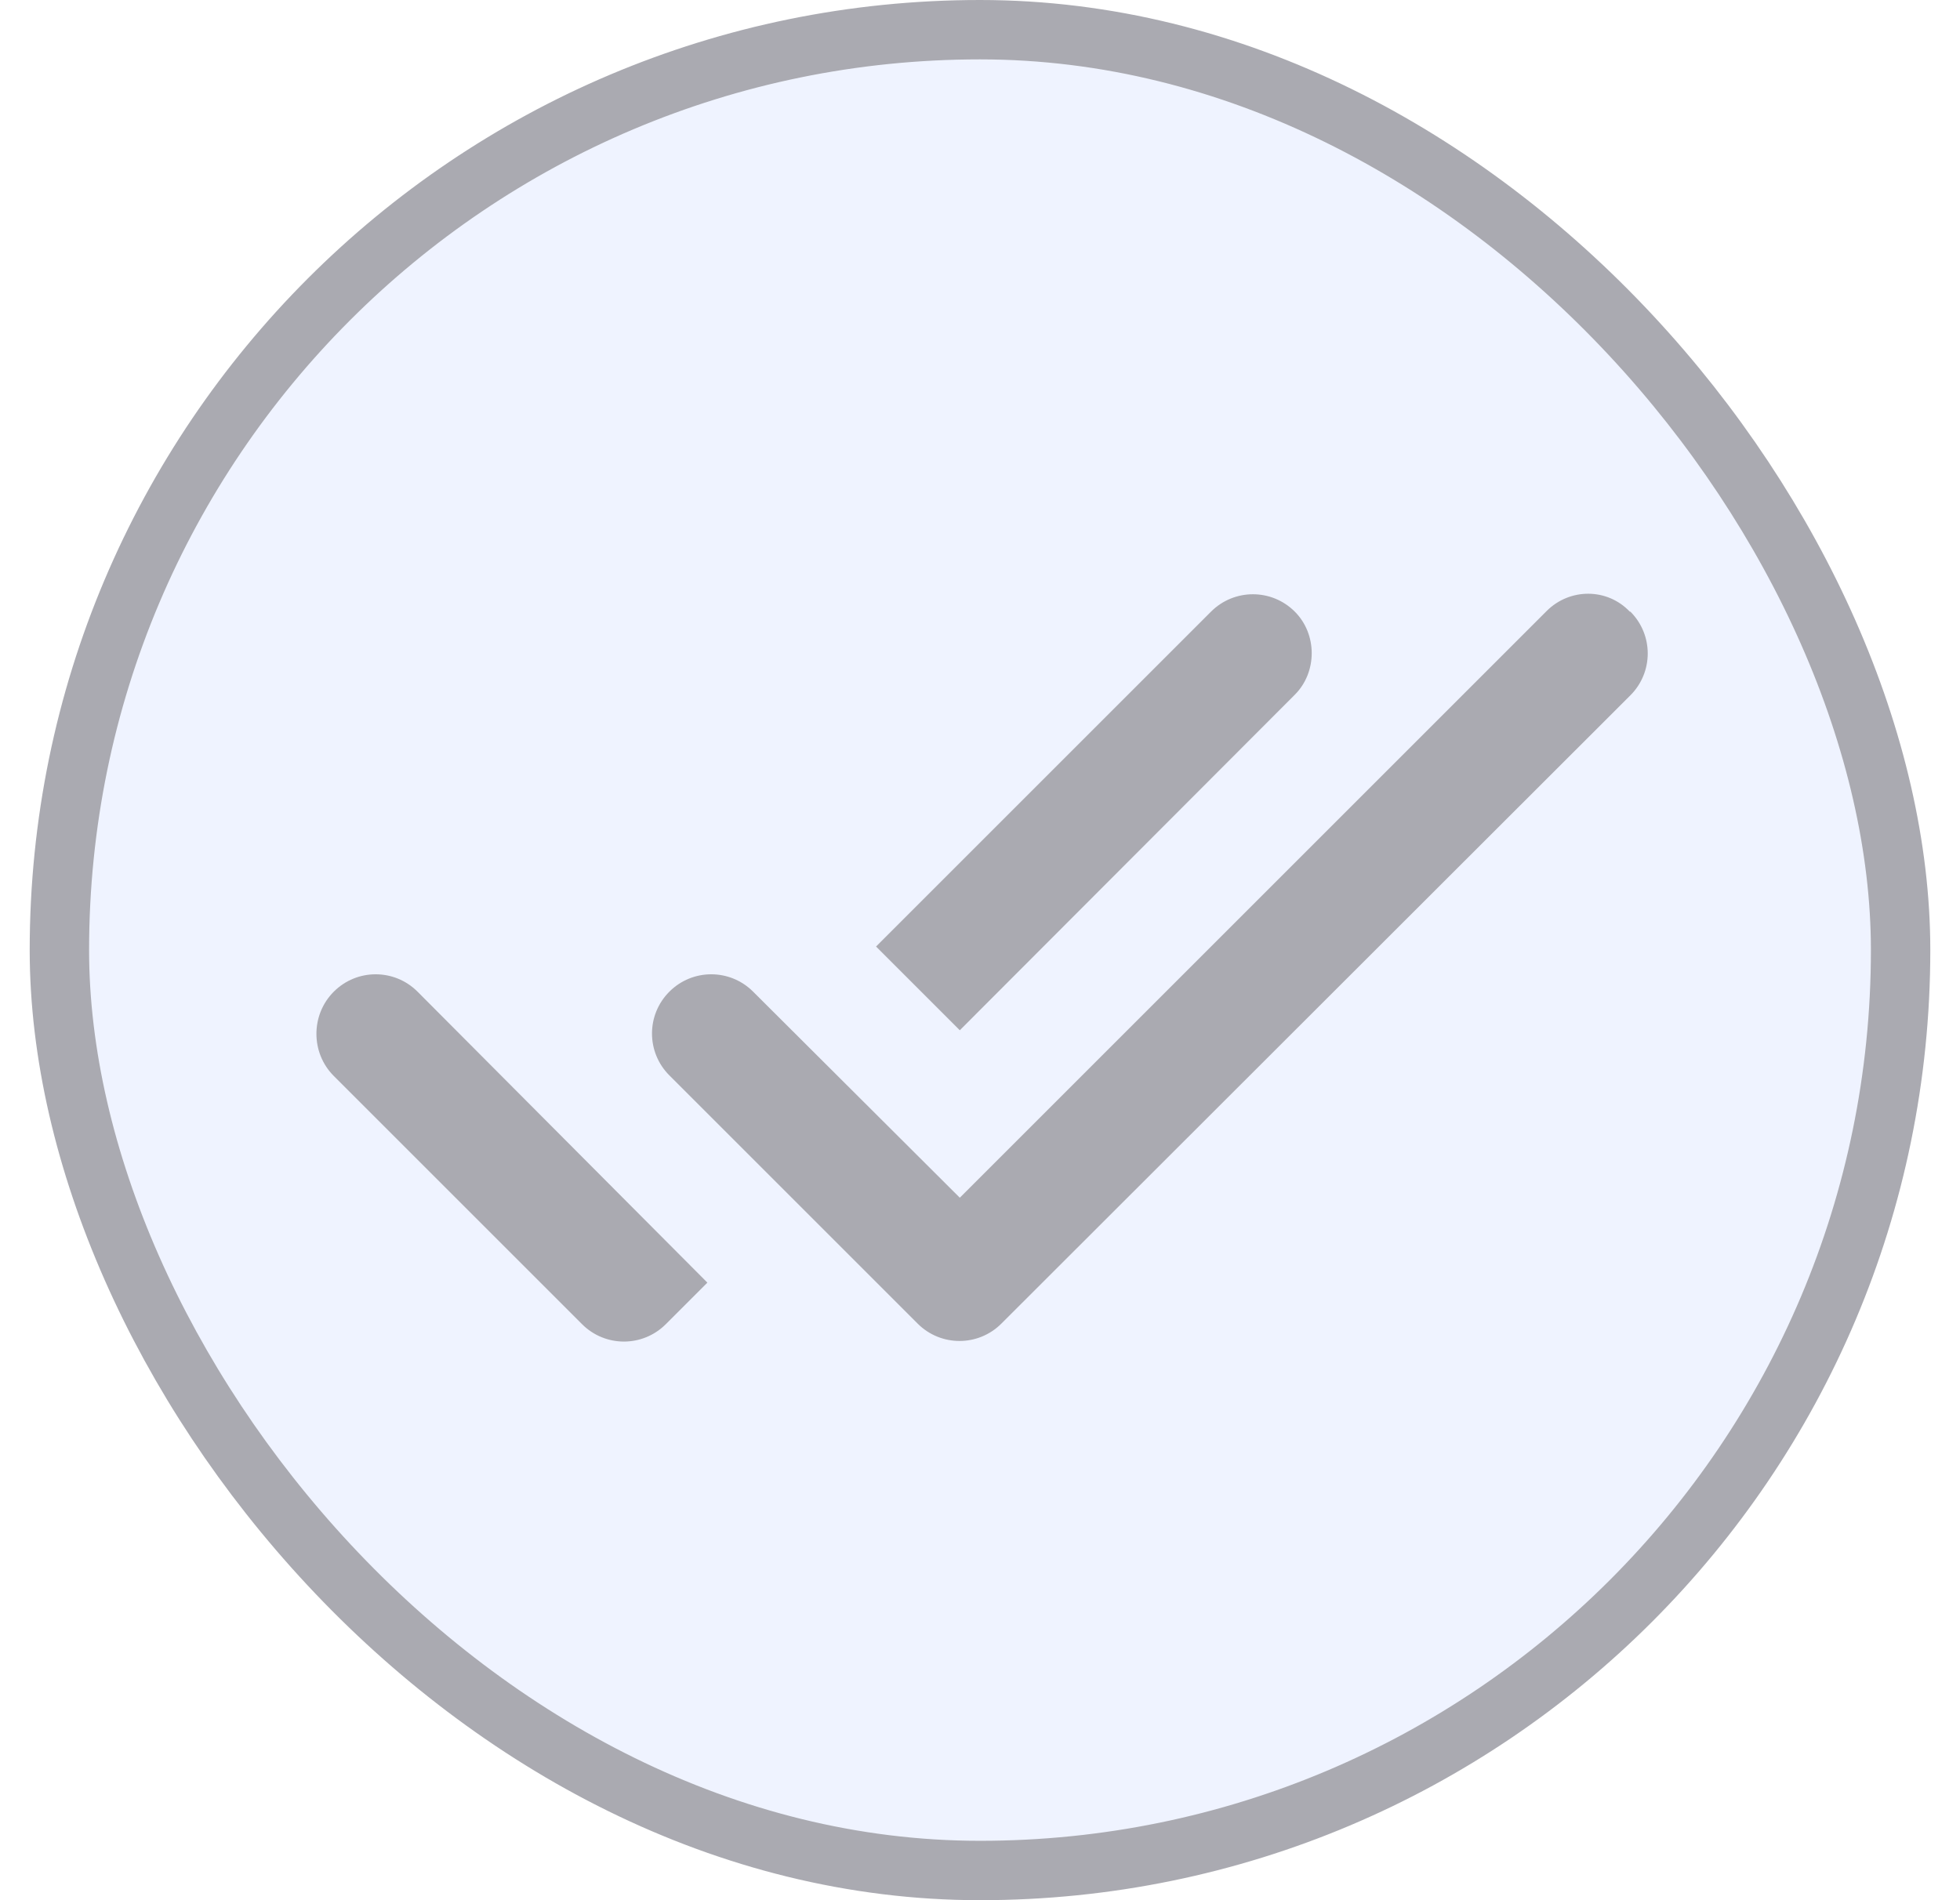 <svg width="33" height="32" viewBox="0 0 33 32" fill="none" xmlns="http://www.w3.org/2000/svg">
<rect x="1" y="0.5" width="31" height="31" rx="15.5" fill="#3366FF" fill-opacity="0.08"/>
<path d="M21.8 10.3C21.41 9.91 20.78 9.91 20.39 10.3L14.75 15.94L16.16 17.35L21.8 11.7C22.18 11.32 22.18 10.68 21.8 10.3ZM26.04 10.29L16.16 20.17L12.68 16.7C12.29 16.31 11.66 16.31 11.27 16.7C10.88 17.09 10.88 17.72 11.27 18.11L15.45 22.29C15.84 22.68 16.47 22.68 16.86 22.29L27.45 11.71C27.84 11.32 27.84 10.69 27.45 10.3H27.44C27.06 9.9 26.43 9.9 26.04 10.29ZM5.62 18.12L9.8 22.3C10.19 22.69 10.82 22.69 11.21 22.3L11.91 21.6L7.03 16.7C6.64 16.31 6.01 16.31 5.62 16.7C5.23 17.09 5.23 17.73 5.62 18.12Z" fill="#AAAAB1"/>
<rect x="1" y="0.5" width="31" height="31" rx="15.5" stroke="#AAAAB1"/>
</svg>